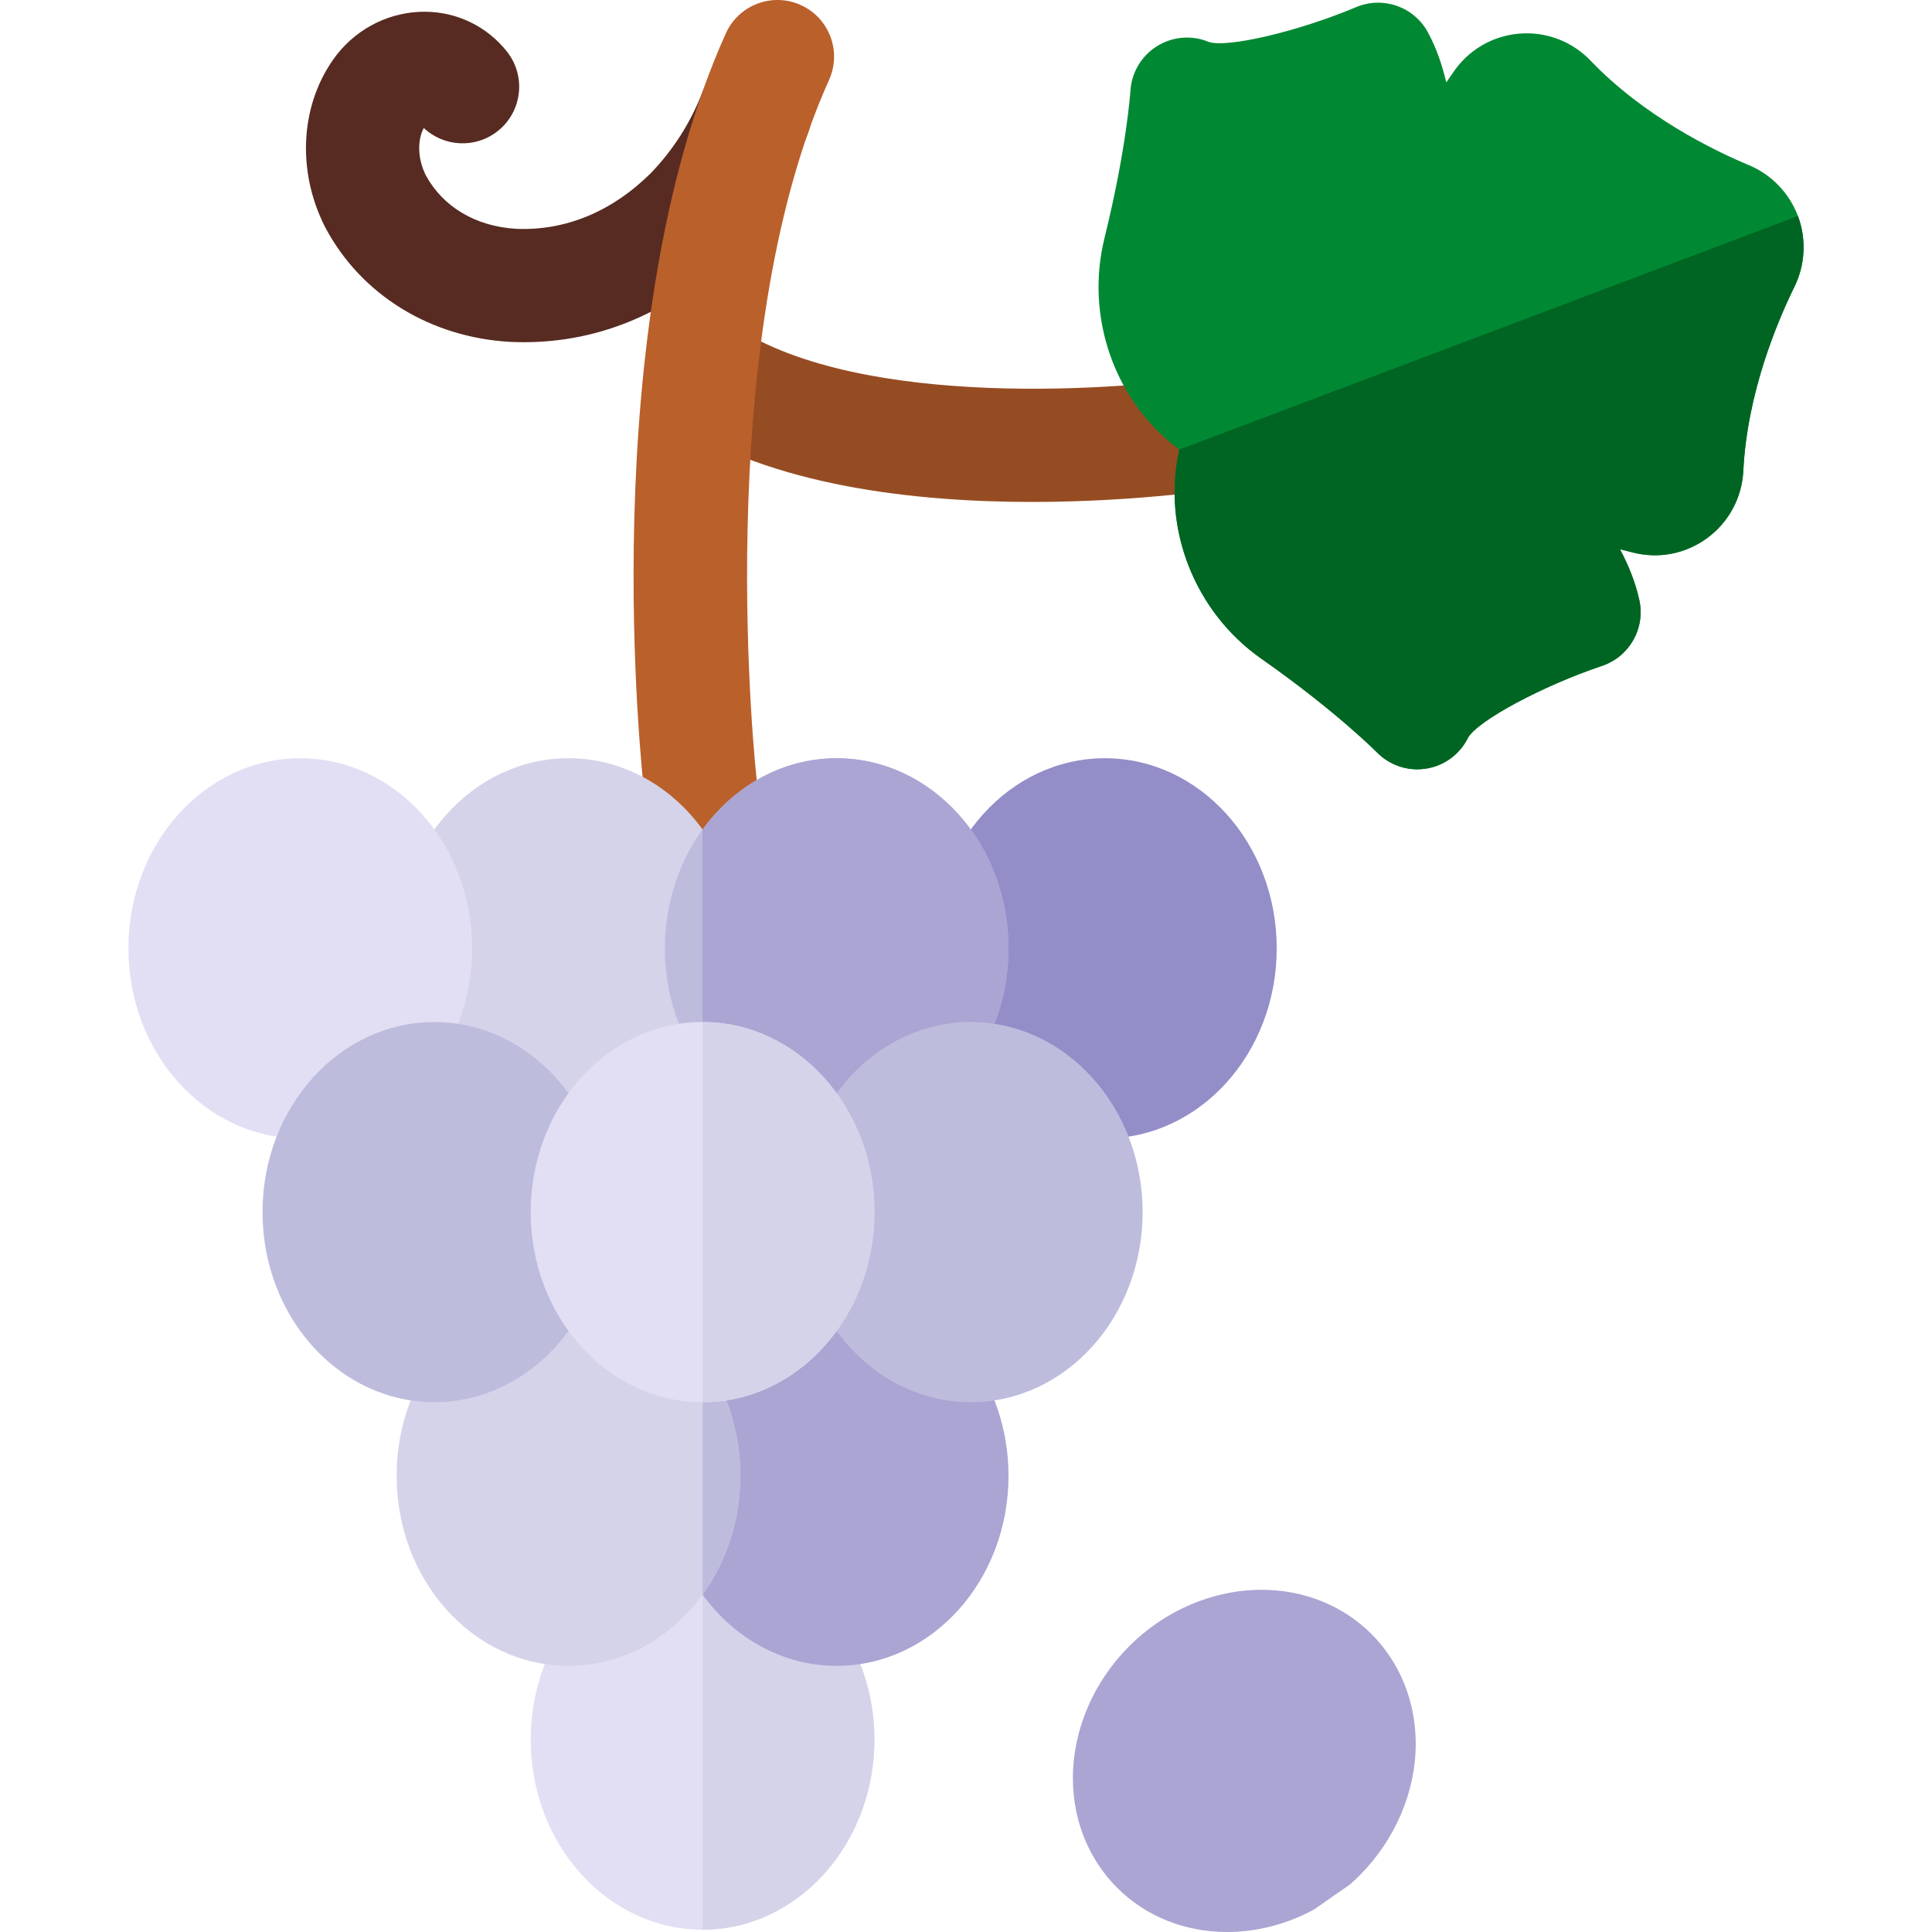 <svg id="Capa_1" enable-background="new 0 0 511.924 511.924" height="512" viewBox="0 0 511.924 511.924" width="512" xmlns="http://www.w3.org/2000/svg"><g><g><g><path d="m138.794 90.674c-1.149 0-2.299-.026-3.457-.077-.061-.003-.122-.006-.182-.009-21.164-1.198-39.435-12.473-48.874-30.16-.044-.083-.088-.167-.131-.25-7.728-15.161-6.557-33.041 2.984-45.551.064-.085.13-.168.196-.252 5.717-7.174 14.203-11.266 23.17-11.268 8.566.013 16.522 3.862 21.826 10.561 5.143 6.495 4.047 15.929-2.448 21.071-5.911 4.68-14.257 4.194-19.587-.83-1.778 3.326-1.608 8.25.526 12.523 4.543 8.398 13.258 13.567 23.944 14.198 13.112.564 25.492-4.587 35.812-14.882 5.862-6.123 10.396-13.243 13.476-21.166 3.003-7.721 11.695-11.548 19.417-8.544 7.721 3.002 11.546 11.695 8.545 19.416-4.541 11.678-11.238 22.171-19.908 31.187-.064.067-.129.134-.195.2-15.607 15.636-34.6 23.832-55.114 23.833z" fill="#572b21"/></g><g><path d="m273.453 133.002c-31.049 0-69.014-4.22-95.199-21.361-6.931-4.537-8.872-13.834-4.334-20.766 4.538-6.93 13.833-8.872 20.766-4.334 33.888 22.184 103.546 16.835 127.527 12.902 8.181-1.34 15.89 4.2 17.23 12.375 1.341 8.175-4.2 15.889-12.375 17.23-1.921.314-24.788 3.954-53.615 3.954z" fill="#964c22"/><path d="m185.598 223.483c-7.518 0-14.004-5.64-14.883-13.289-.574-4.991-13.645-123.134 21.614-201.354 3.404-7.553 12.287-10.915 19.839-7.511 7.553 3.404 10.915 12.287 7.511 19.839-31.897 70.763-19.291 184.461-19.161 185.601.946 8.23-4.959 15.669-13.189 16.615-.581.066-1.159.099-1.731.099z" fill="#ba602b"/></g><g><path d="m375.541 203.849c-4.011 0-7.891-1.621-10.74-4.539-.086-.088-10.745-10.855-30.62-24.802-17.667-12.398-26.357-34.606-21.71-55.378-17.056-12.584-25.016-35.045-19.814-56.05 5.868-23.7 6.867-38.887 6.876-39.038.302-4.84 2.926-9.249 7.043-11.812s9.219-2.992 13.697-1.127c4.847 1.677 23.847-2.792 39.044-9.209 7.106-3.002 15.341-.127 19.024 6.653 2.252 4.146 3.813 8.699 4.874 13.296.603-.84 1.2-1.701 1.789-2.583 3.972-5.944 10.332-9.712 17.449-10.338 7.128-.627 14.044 1.978 18.994 7.141 14.152 14.76 32.376 23.695 41.98 27.707 5.966 2.493 10.693 7.399 12.969 13.461 2.282 6.078 1.947 12.907-.918 18.736-4.621 9.402-12.525 28.241-13.55 48.776-.357 7.156-3.88 13.676-9.665 17.89-5.755 4.189-12.992 5.536-19.854 3.696-1.064-.285-2.12-.548-3.165-.79 2.256 4.23 4.1 8.77 5.128 13.467 1.639 7.489-2.633 15.009-9.906 17.436-15.695 5.261-32.951 14.523-35.498 19.056-2.152 4.367-6.28 7.399-11.089 8.165-.778.125-1.56.186-2.338.186zm76.323-132.396h.01z" fill="#008932"/><g><path d="m476.398 57.232-163.926 61.898c-4.647 20.772 4.043 42.98 21.71 55.378 19.875 13.947 30.533 24.714 30.62 24.802 2.849 2.918 6.729 4.539 10.74 4.539.777 0 1.56-.061 2.34-.185 4.809-.765 8.937-3.797 11.089-8.165 2.546-4.533 19.802-13.795 35.498-19.056 7.272-2.427 11.545-9.947 9.906-17.436-1.028-4.697-2.872-9.237-5.128-13.467 1.044.241 2.101.504 3.165.79 6.862 1.84 14.099.494 19.854-3.696 5.785-4.213 9.308-10.734 9.665-17.89 1.025-20.535 8.93-39.375 13.55-48.776 2.864-5.829 3.199-12.658.917-18.736zm-24.534 14.221h.01z" fill="#006522"/></g></g></g><g><path d="m325.149 511.924c-11.227 0-21.565-4.152-29.112-11.69-7.58-7.572-11.754-17.909-11.754-29.107 0-12.73 5.454-25.479 14.964-34.979 9.478-9.468 22.24-14.898 35.012-14.898 11.227 0 21.565 4.152 29.112 11.691 7.58 7.571 11.754 17.907 11.754 29.105 0 12.73-5.454 25.48-14.964 34.981-.669.668-1.36 1.322-2.067 1.955v.073l-9.991 6.953c-7.147 3.853-15.046 5.916-22.954 5.916z" fill="#aaa5d3"/><g><g><ellipse cx="186.16" cy="460.946" fill="#e2dff4" rx="45.534" ry="50.368"/><path d="m186.161 410.578c-.001 0-.001 0 0 0v100.736c25.107 0 45.533-22.595 45.533-50.368s-20.427-50.368-45.533-50.368z" fill="#d5d3ea"/></g><g><ellipse cx="221.694" cy="391.034" fill="#aaa5d3" rx="45.533" ry="50.368"/><g><ellipse cx="150.627" cy="391.034" fill="#d5d3ea" rx="45.533" ry="50.368"/><path d="m186.16 359.591v62.885c6.25-8.624 10-19.555 10-31.443.001-11.887-3.75-22.818-10-31.442z" fill="#bebcdd"/></g></g><g><ellipse cx="150.627" cy="251.277" fill="#d5d3ea" rx="45.533" ry="50.368"/><ellipse cx="292.761" cy="251.277" fill="#938ec8" rx="45.533" ry="50.368"/><ellipse cx="79.56" cy="251.277" fill="#e2dff4" rx="45.534" ry="50.368"/><g><ellipse cx="221.694" cy="251.277" fill="#bebcdd" rx="45.533" ry="50.368"/><path d="m221.694 200.909c-14.361 0-27.182 7.4-35.534 18.925v62.884c8.352 11.525 21.173 18.926 35.534 18.926 25.107 0 45.534-22.595 45.534-50.368-.001-27.772-20.427-50.367-45.534-50.367z" fill="#aaa5d3"/></g></g><g><ellipse cx="257.227" cy="321.174" fill="#bebcdd" rx="45.534" ry="50.368"/><ellipse cx="115.094" cy="321.174" fill="#bebcdd" rx="45.533" ry="50.368"/><g><ellipse cx="186.16" cy="321.174" fill="#e2dff4" rx="45.534" ry="50.368"/><path d="m186.161 270.806c-.001 0-.001 0 0 0v100.736c25.107 0 45.533-22.595 45.533-50.368s-20.427-50.368-45.533-50.368z" fill="#d5d3ea"/></g></g></g></g></g></svg>